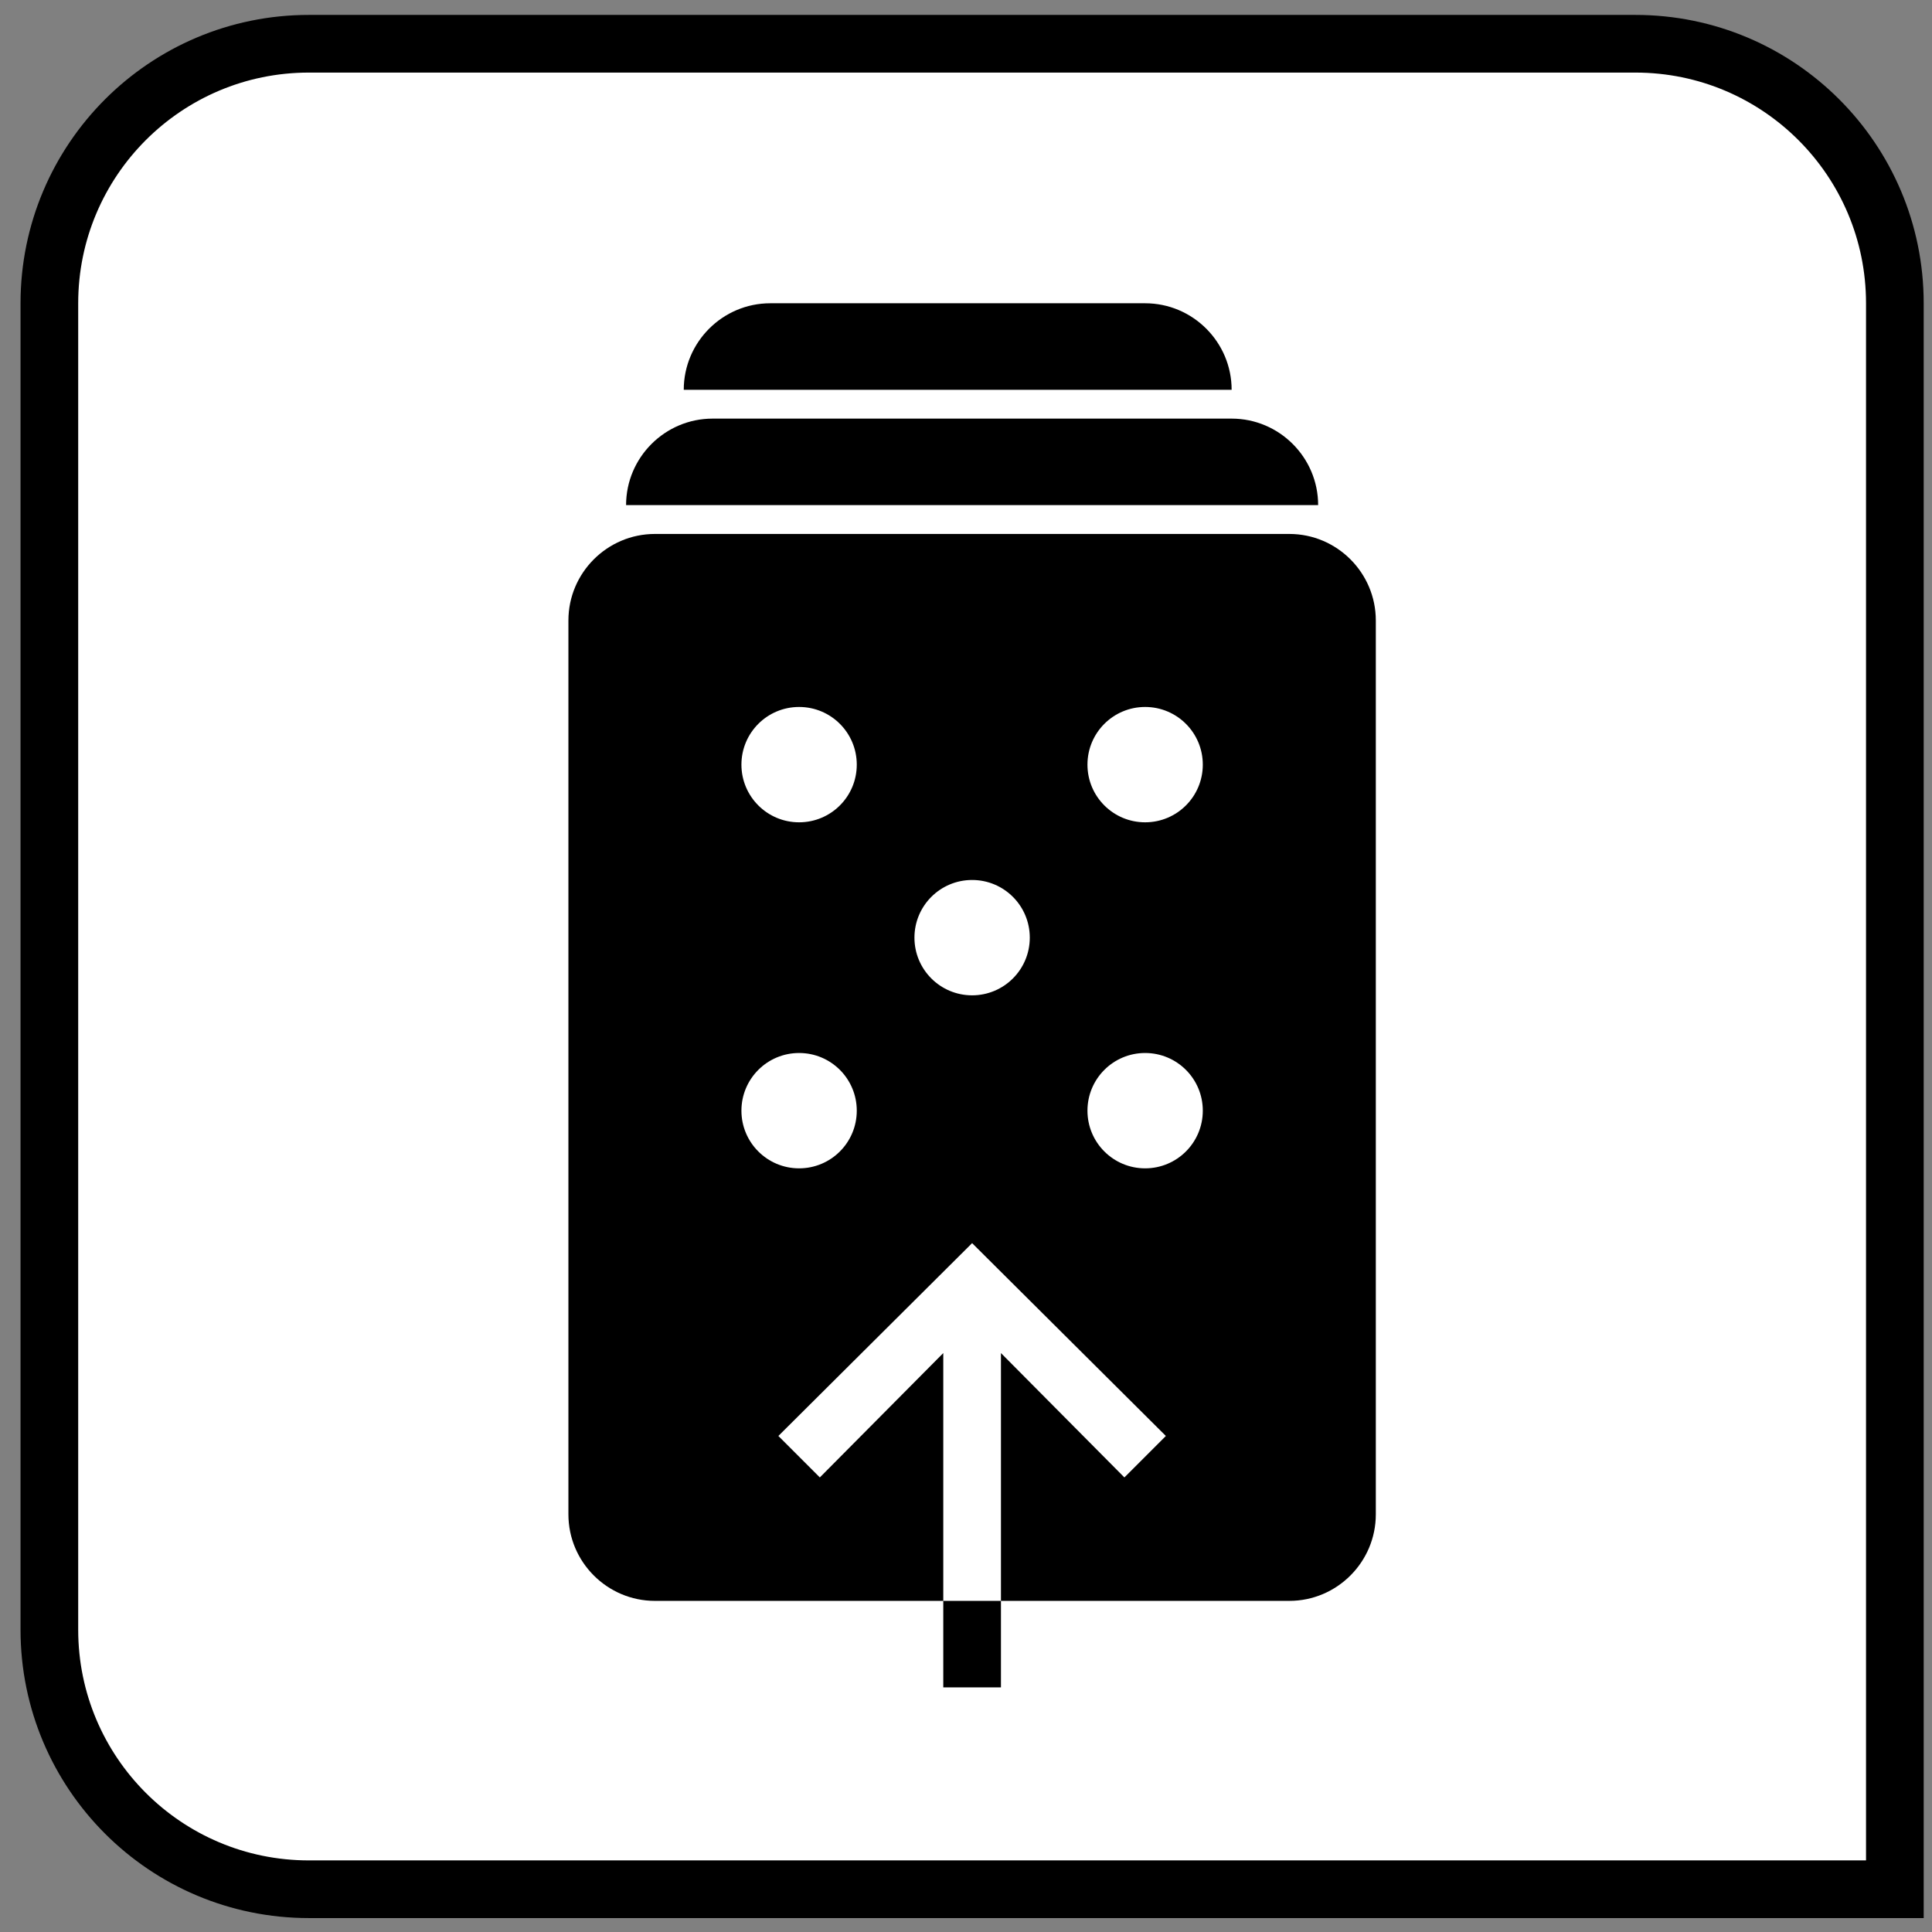 <?xml version="1.0" encoding="UTF-8"?>
<svg width="67px" height="67px" viewBox="0 0 67 67" version="1.1" xmlns="http://www.w3.org/2000/svg" xmlns:xlink="http://www.w3.org/1999/xlink">
    <rect x="0" y="0" width="67" height="67" fill="#808080" stroke="none"/>
    <title>interrogate</title>
    <g id="All-Icons" stroke="none" stroke-width="1" fill="none" fill-rule="evenodd">
        <g id="interrogate" transform="translate(0, 0.517)">
            <path d="M56.712,1 C59.198,1 61.448,2.007 63.076,3.636 C64.705,5.265 65.712,7.515 65.712,10 L65.712,10 L65.712,65 L10.712,65 C8.227,65 5.977,63.993 4.348,62.364 C2.72,60.735 1.712,58.485 1.712,56 L1.712,56 L1.712,10 C1.712,7.515 2.72,5.265 4.348,3.636 C5.977,2.007 8.227,1 10.712,1 L10.712,1 Z" id="rectangle" stroke="#000000" stroke-width="2" fill="#FFFFFF"></path>
            <path d="M26.712,10 C25.06,10 23.712,11.348 23.712,13 L42.712,13 C42.712,11.348 41.365,10 39.712,10 L26.712,10 Z M24.712,14 C23.06,14 21.712,15.348 21.712,17 L45.712,17 C45.712,15.348 44.365,14 42.712,14 L24.712,14 Z M22.712,18 C21.06,18 19.712,19.348 19.712,21 L19.712,52 C19.712,53.652 21.06,55 22.712,55 L32.712,55 L32.712,46.406 L28.431,50.719 L26.993,49.281 L33.712,42.594 L40.431,49.281 L38.993,50.719 L34.712,46.406 L34.712,55 L44.712,55 C46.365,55 47.712,53.652 47.712,52 L47.712,21 C47.712,19.348 46.365,18 44.712,18 L22.712,18 Z M34.712,55 L32.712,55 L32.712,58 L34.712,58 L34.712,55 Z M27.712,24 C28.818,24 29.712,24.895 29.712,26 C29.712,27.105 28.818,28 27.712,28 C26.607,28 25.712,27.105 25.712,26 C25.712,24.895 26.607,24 27.712,24 Z M39.712,24 C40.818,24 41.712,24.895 41.712,26 C41.712,27.105 40.818,28 39.712,28 C38.607,28 37.712,27.105 37.712,26 C37.712,24.895 38.607,24 39.712,24 Z M33.712,30 C34.818,30 35.712,30.895 35.712,32 C35.712,33.105 34.818,34 33.712,34 C32.607,34 31.712,33.105 31.712,32 C31.712,30.895 32.607,30 33.712,30 Z M27.712,36 C28.818,36 29.712,36.895 29.712,38 C29.712,39.105 28.818,40 27.712,40 C26.607,40 25.712,39.105 25.712,38 C25.712,36.895 26.607,36 27.712,36 Z M39.712,36 C40.818,36 41.712,36.895 41.712,38 C41.712,39.105 40.818,40 39.712,40 C38.607,40 37.712,39.105 37.712,38 C37.712,36.895 38.607,36 39.712,36 Z" id="dominoes" fill="#000000" fill-rule="nonzero"></path>
        </g>
    </g>
</svg>